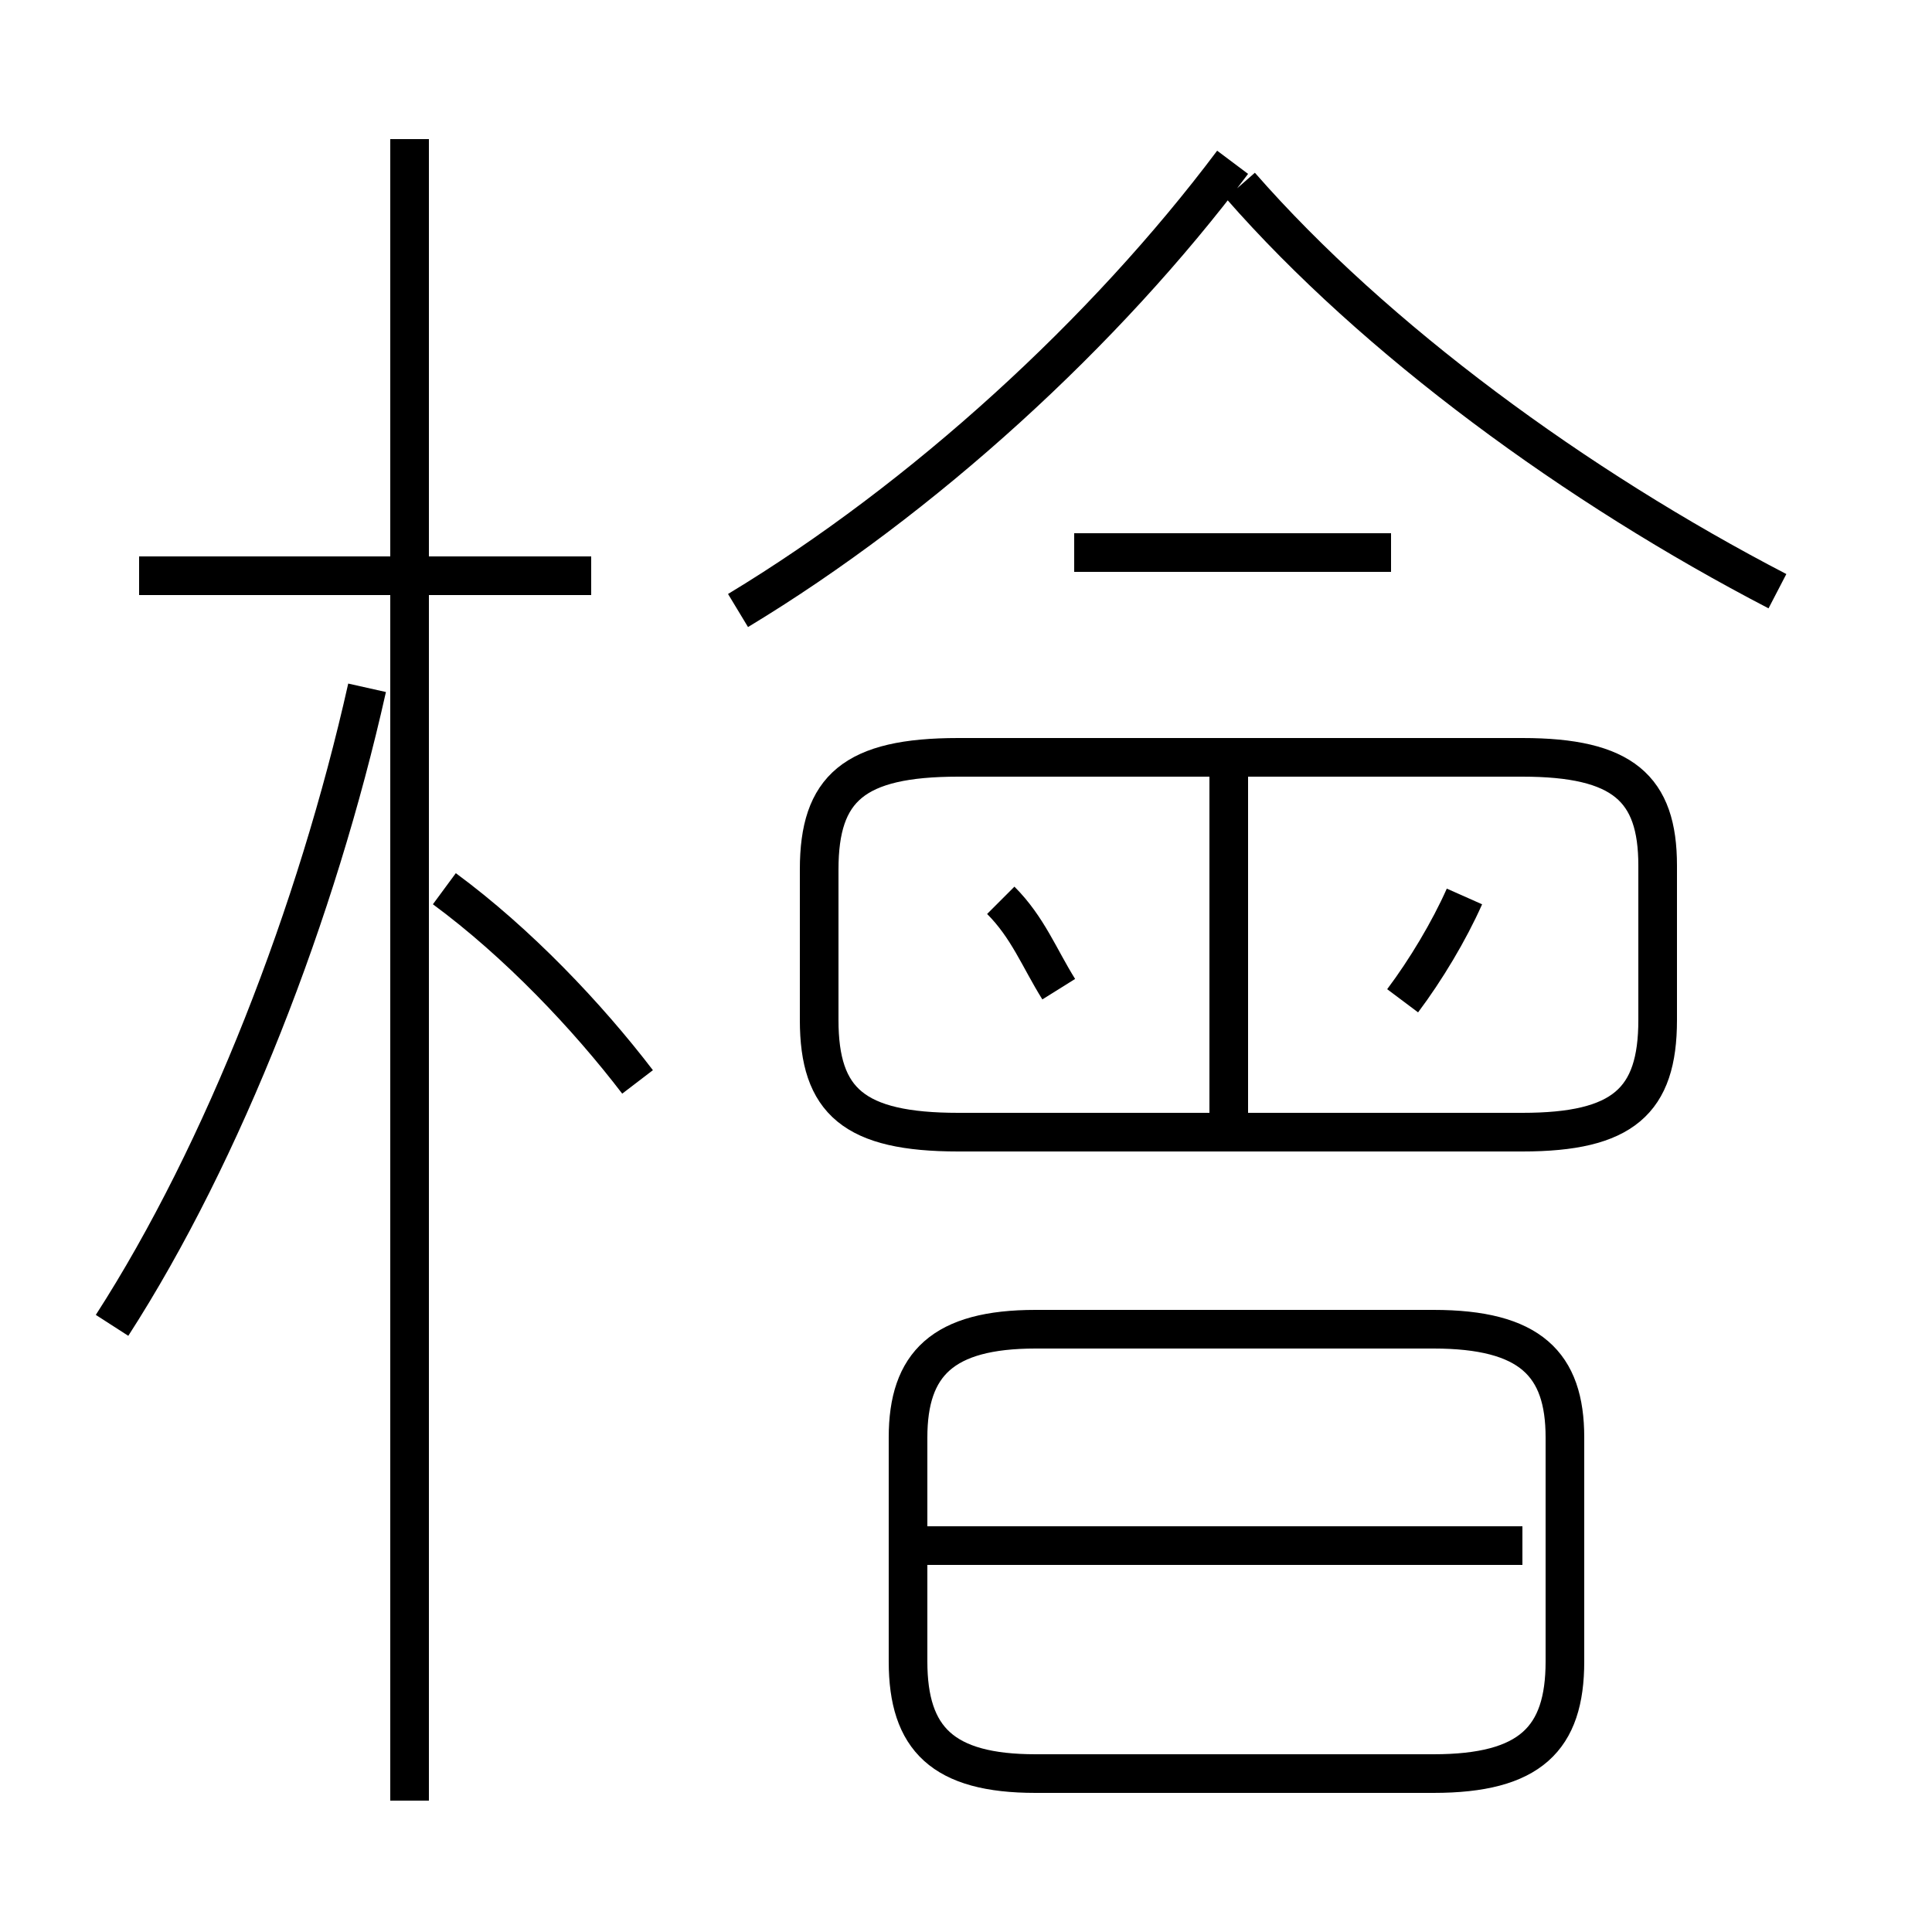 <?xml version='1.0' encoding='utf8'?>
<svg viewBox="0.0 -6.0 50.0 50.0" version="1.1" xmlns="http://www.w3.org/2000/svg">
<rect x="0.0" y="-6.0" width="50.0" height="50.0" fill="#808080" stroke="none"/>
<rect x="-1000" y="-1000" width="2000" height="2000" stroke="white" fill="white"/>
<g style="fill:white;stroke:#000000;  stroke-width:1">
<path d="M 42.9 -17.6 L 42.9 -21.6 C 42.9 -23.6 42.0 -24.4 39.4 -24.4 L 24.8 -24.4 C 22.1 -24.4 21.2 -23.6 21.2 -21.5 L 21.2 -17.6 C 21.2 -15.5 22.1 -14.7 24.8 -14.7 L 39.4 -14.7 C 42.0 -14.7 42.9 -15.5 42.9 -17.6 Z M 2.9 -9.7 C 5.8 -14.2 8.2 -20.4 9.5 -26.2 M 10.6 2.6 L 10.6 -40.4 M 16.5 -16.0 C 15.2 -17.7 13.4 -19.6 11.5 -21.0 M 39.4 -4.0 L 23.9 -4.0 M 26.8 1.9 L 37.1 1.9 C 39.6 1.9 40.5 1.0 40.5 -1.0 L 40.5 -6.8 C 40.5 -8.7 39.6 -9.6 37.1 -9.6 L 26.8 -9.6 C 24.4 -9.6 23.5 -8.7 23.5 -6.8 L 23.5 -1.0 C 23.5 1.0 24.4 1.9 26.8 1.9 Z M 15.3 -29.1 L 3.6 -29.1 M 27.4 -18.4 C 26.9 -19.2 26.6 -20.0 25.9 -20.7 M 31.8 -14.6 L 31.8 -24.4 M 36.3 -18.1 C 36.9 -18.9 37.5 -19.9 37.9 -20.8 M 19.1 -28.2 C 23.9 -31.1 28.6 -35.4 31.9 -39.8 M 36.0 -29.7 L 27.8 -29.7 M 46.0 -28.7 C 40.8 -31.4 35.6 -35.2 32.1 -39.2" transform="translate(0.0 38.0)" />
</g>
</svg>